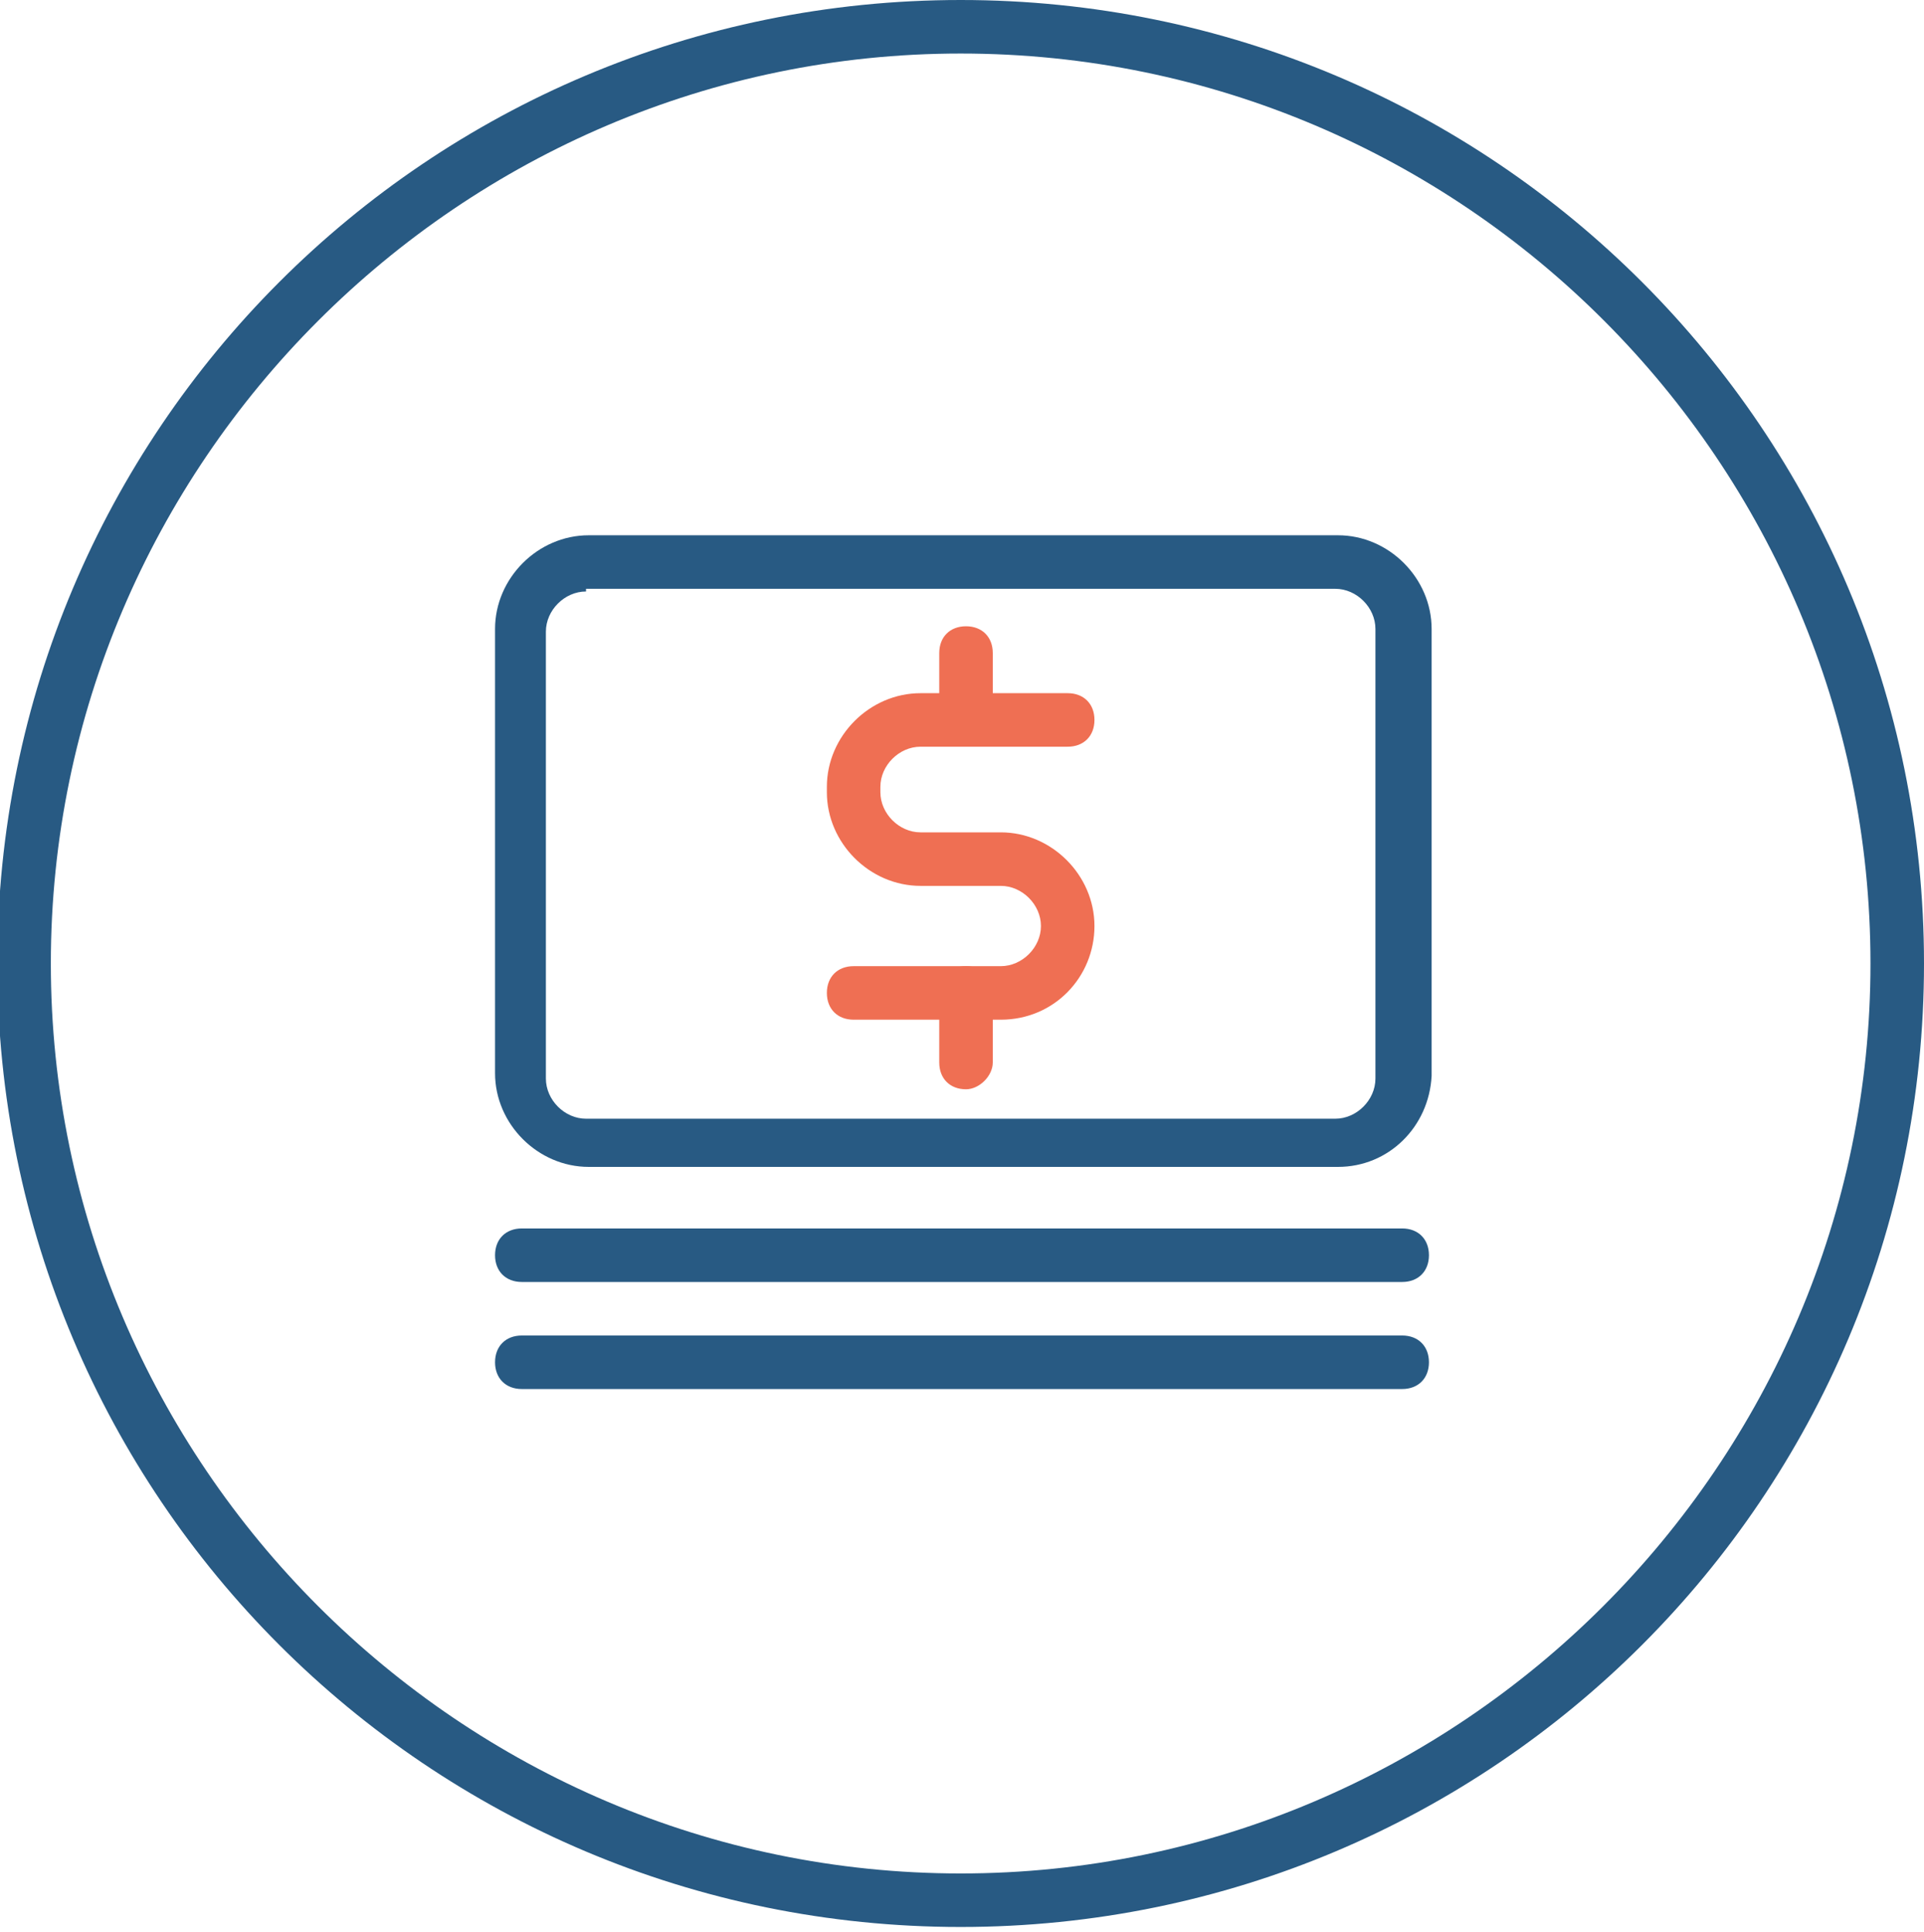 <?xml version="1.0" encoding="utf-8"?>
<!-- Generator: Adobe Illustrator 24.1.0, SVG Export Plug-In . SVG Version: 6.00 Build 0)  -->
<svg version="1.1" id="图层_1" xmlns="http://www.w3.org/2000/svg" xmlns:xlink="http://www.w3.org/1999/xlink" x="0px" y="0px"
	 viewBox="0 0 71.9 72.2" style="enable-background:new 0 0 71.9 72.2;" xml:space="preserve">
<style type="text/css">
	.st0{clip-path:url(#SVGID_2_);fill:none;stroke:#285A83;stroke-width:2;stroke-miterlimit:10;}
	
		.st1{clip-path:url(#SVGID_2_);fill:none;stroke:#EF6F53;stroke-width:2;stroke-linecap:round;stroke-linejoin:round;stroke-miterlimit:10;}
	.st2{clip-path:url(#SVGID_4_);fill:none;stroke:#285A83;stroke-width:2;stroke-miterlimit:10;}
	
		.st3{clip-path:url(#SVGID_4_);fill:none;stroke:#EF6F53;stroke-width:2;stroke-linecap:round;stroke-linejoin:round;stroke-miterlimit:10;}
	.st4{fill:#285A83;}
	.st5{fill:#EF6F53;}
</style>
<g>
	<defs>
		<rect id="SVGID_1_" x="-931.6" y="-750.8" width="1920" height="1578"/>
	</defs>
	<clipPath id="SVGID_2_">
		<use xlink:href="#SVGID_1_"  style="overflow:visible;"/>
	</clipPath>
</g>
<g>
	<defs>
		<rect id="SVGID_3_" x="-933.5" y="-739.7" width="1920" height="1578"/>
	</defs>
	<clipPath id="SVGID_4_">
		<use xlink:href="#SVGID_3_"  style="overflow:visible;"/>
	</clipPath>
</g>
<g>
	<path class="st4" d="M35.9,72c-19.9,0-36-16.1-36-36s16.1-36,36-36s36,16.1,36,36S55.8,72,35.9,72z M35.9,2c-18.7,0-34,15.3-34,34
		s15.3,34,34,34s34-15.3,34-34S54.7,2,35.9,2z"/>
</g>
<g>
	<g>
		<path class="st4" d="M50,43.6h-28c-1.9,0-3.5-1.6-3.5-3.5V23.5c0-1.9,1.6-3.5,3.5-3.5h28c1.9,0,3.5,1.6,3.5,3.5v16.7
			C53.4,42.1,51.9,43.6,50,43.6z M21.9,22.1c-0.8,0-1.5,0.7-1.5,1.5v16.7c0,0.8,0.7,1.5,1.5,1.5h28c0.8,0,1.5-0.7,1.5-1.5V23.5
			c0-0.8-0.7-1.5-1.5-1.5H21.9z"/>
	</g>
	<g>
		<path class="st4" d="M52.4,47.9H19.5c-0.6,0-1-0.4-1-1s0.4-1,1-1h32.9c0.6,0,1,0.4,1,1S53,47.9,52.4,47.9z"/>
	</g>
	<g>
		<path class="st4" d="M52.4,51.9H19.5c-0.6,0-1-0.4-1-1s0.4-1,1-1h32.9c0.6,0,1,0.4,1,1S53,51.9,52.4,51.9z"/>
	</g>
	<g>
		<path class="st5" d="M37.4,38.1h-5.5c-0.6,0-1-0.4-1-1s0.4-1,1-1h5.5c0.8,0,1.5-0.7,1.5-1.5s-0.7-1.5-1.5-1.5h-3
			c-1.9,0-3.5-1.6-3.5-3.5v-0.2c0-1.9,1.6-3.5,3.5-3.5h5.5c0.6,0,1,0.4,1,1s-0.4,1-1,1h-5.5c-0.8,0-1.5,0.7-1.5,1.5v0.2
			c0,0.8,0.7,1.5,1.5,1.5h3c1.9,0,3.5,1.6,3.5,3.5S39.4,38.1,37.4,38.1z"/>
	</g>
	<g>
		<path class="st5" d="M36.1,27.6c-0.6,0-1-0.4-1-1v-2.2c0-0.6,0.4-1,1-1s1,0.4,1,1v2.2C37.1,27.1,36.6,27.6,36.1,27.6z"/>
	</g>
	<g>
		<path class="st5" d="M36.1,40.7c-0.6,0-1-0.4-1-1v-2.6c0-0.6,0.4-1,1-1s1,0.4,1,1v2.6C37.1,40.2,36.6,40.7,36.1,40.7z"/>
	</g>
</g>
</svg>
